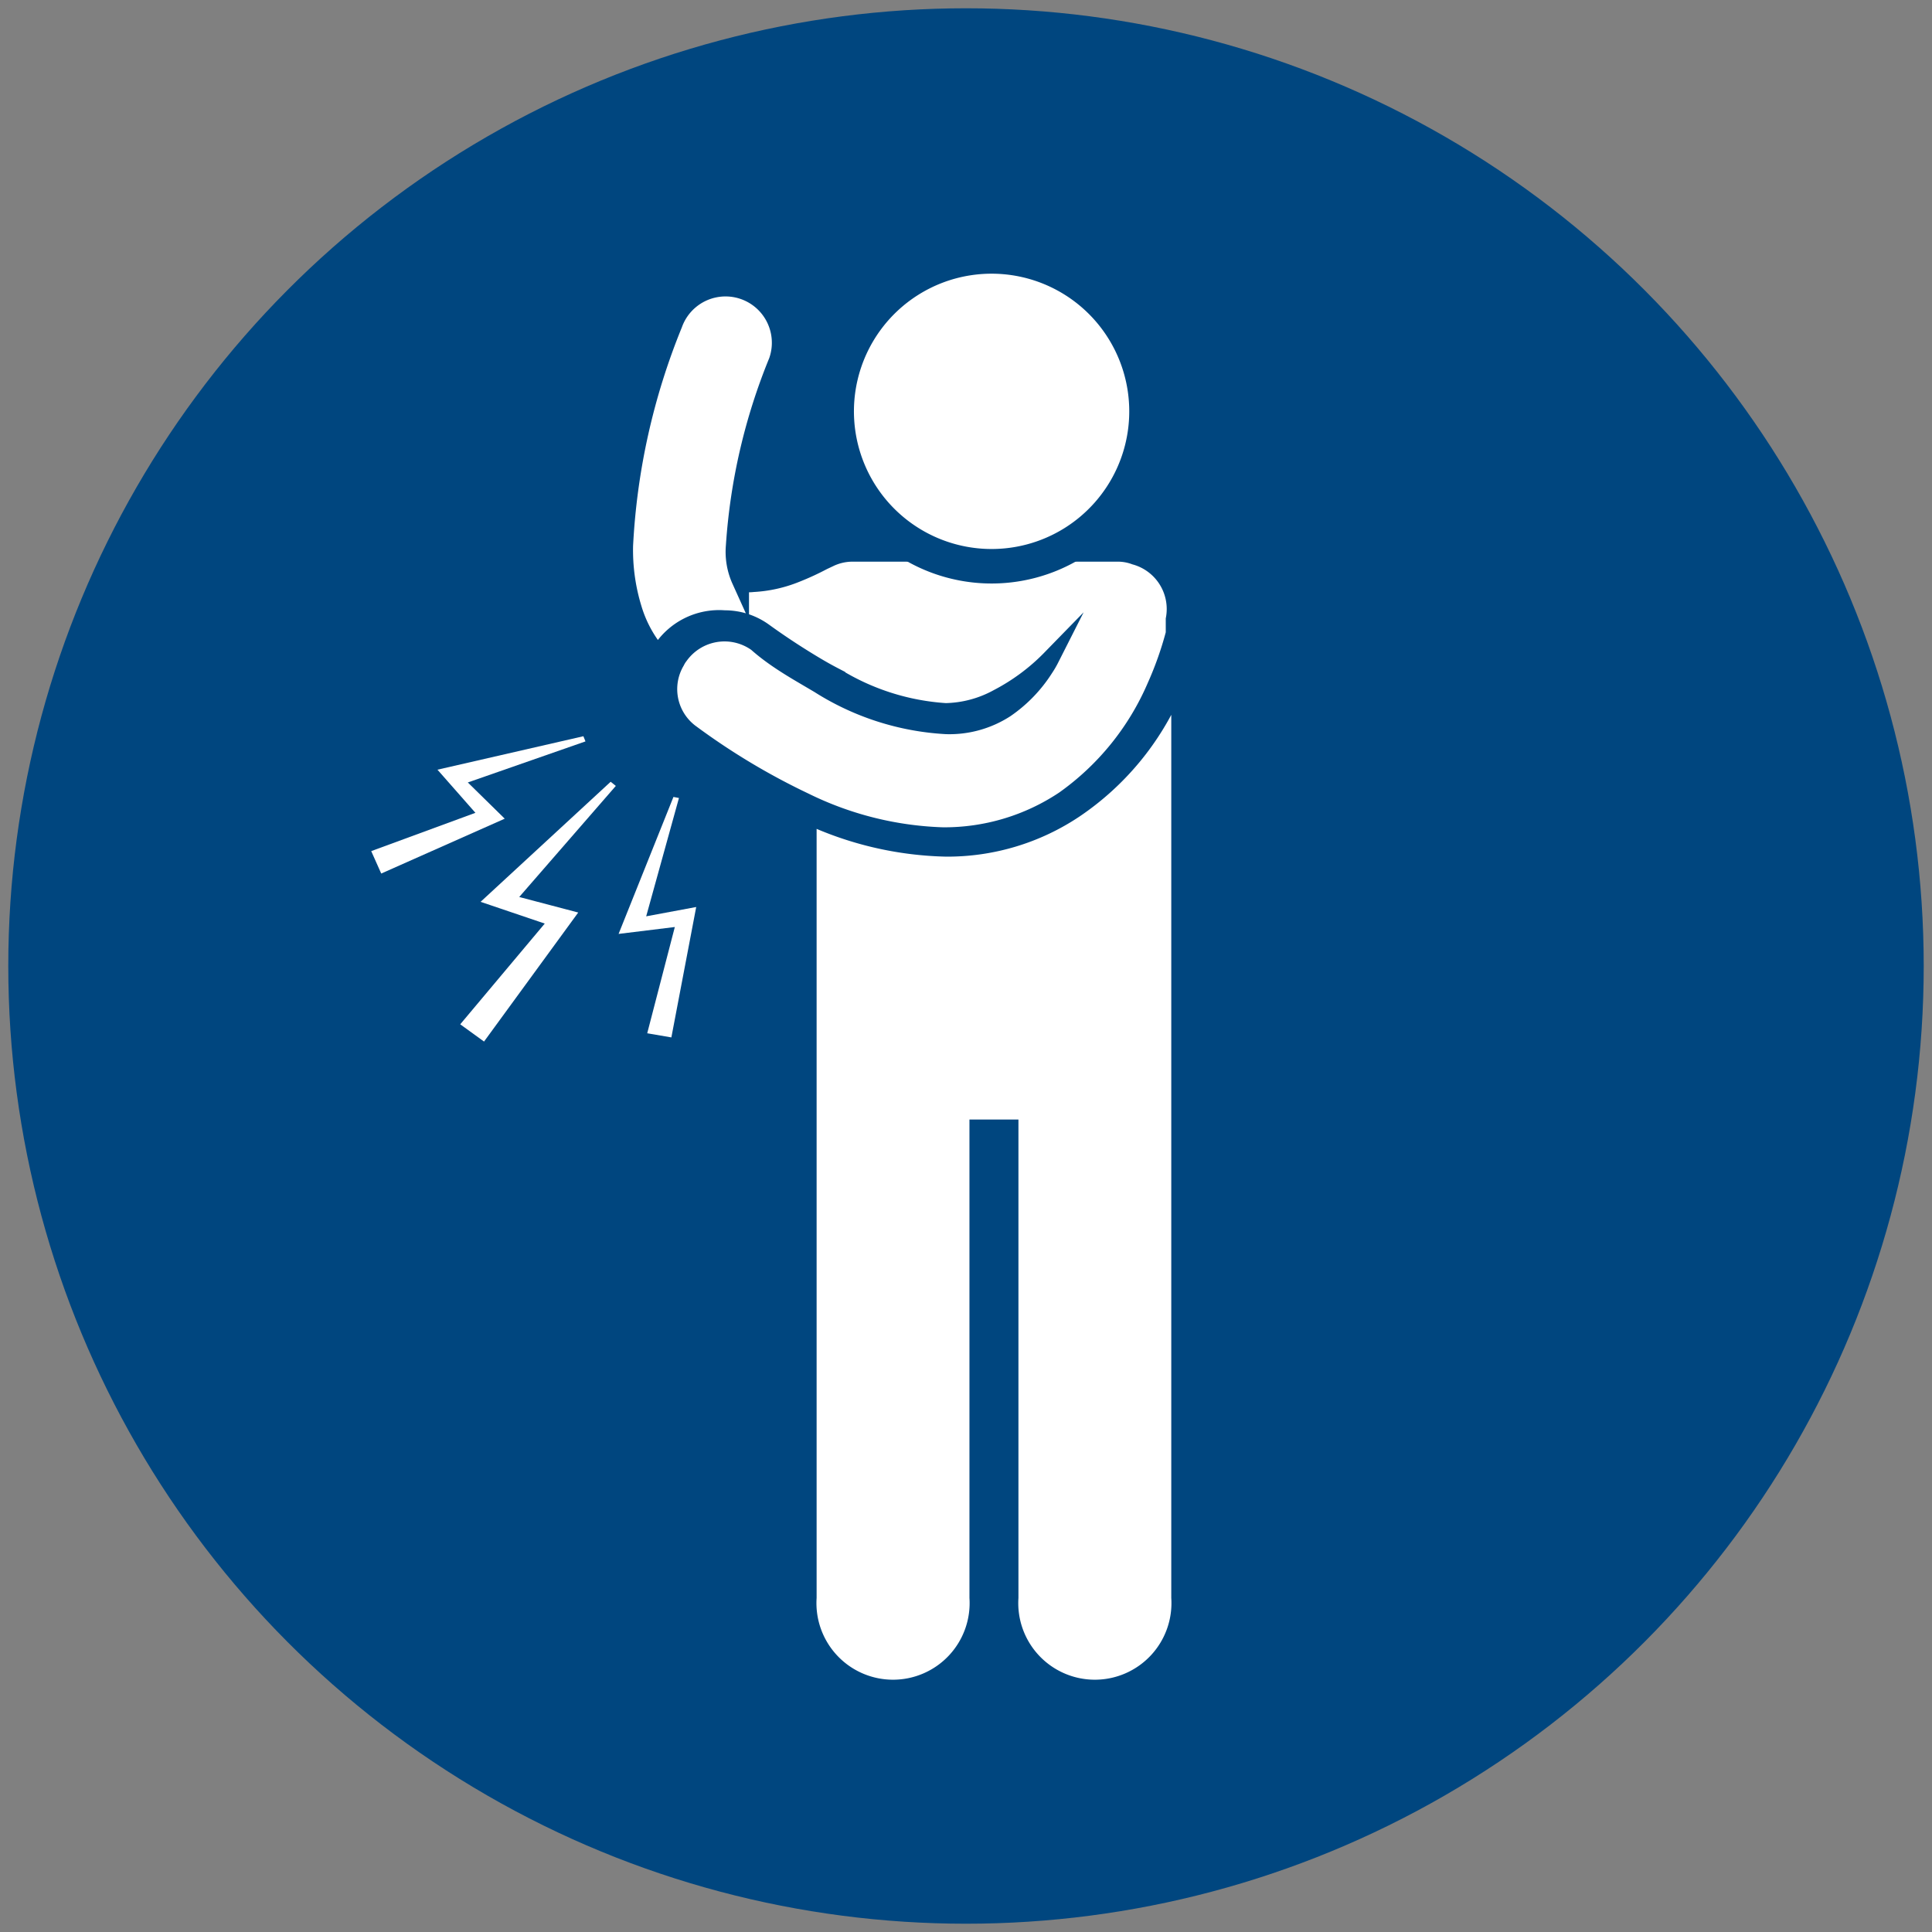 <svg id="Layer_1" data-name="Layer 1" xmlns="http://www.w3.org/2000/svg" viewBox="0 0 56 56"><rect x="0" y="0" width="56" height="56" fill="#808080" stroke="none"/><defs><style>.cls-1{fill:#00467f;}.cls-2,.cls-3,.cls-4{fill:#fff;}.cls-2,.cls-4{stroke:#00467f;stroke-miterlimit:10;}.cls-2{stroke-width:0.5px;}</style></defs><title>Joint_Pain</title><circle class="cls-1" cx="28" cy="28" r="27.76"/><path class="cls-2" d="M31.15,23.46a6.63,6.63,0,0,1-3.73,1.12h0a9.94,9.94,0,0,1-4-.94V46.31a2.47,2.47,0,1,0,4.93,0V32.7h.92V46.31a2.47,2.47,0,1,0,4.93,0V19.57c-.05.14-.11.28-.18.43A8,8,0,0,1,31.15,23.46Z"/><path class="cls-2" d="M21,17.94a1.94,1.94,0,0,1,1.16.38c.43.31.84.58,1.23.82s.59.35.86.49a6.92,6.92,0,0,0,3.16,1,3.27,3.27,0,0,0,1.52-.41,6,6,0,0,0,1.52-1.13,2.75,2.75,0,0,1-.17.29,4.07,4.07,0,0,1-1.13,1.17,3,3,0,0,1-1.72.48,7.66,7.66,0,0,1-3.7-1.19l-.34-.2c-.46-.27-1-.59-1.46-1a1.6,1.6,0,0,0-2.23.37.86.86,0,0,0-.1.16A1.58,1.58,0,0,0,20,21.23a19.88,19.88,0,0,0,3.33,2,9.75,9.75,0,0,0,4,1h0a6.25,6.25,0,0,0,3.51-1.05,7.8,7.8,0,0,0,2.66-3.29,10,10,0,0,0,.54-1.53c0-.06,0-.12,0-.17s0-.21,0-.24a1.59,1.59,0,0,0-1.14-1.83,1.43,1.43,0,0,0-.5-.09h-7.7a1.54,1.54,0,0,0-.67.16l-.17.08h0a7.77,7.77,0,0,1-.78.36,3.86,3.86,0,0,1-1.25.28,1.2,1.2,0,0,1-.28,0c-.06,0,0,0-.09-.09a2,2,0,0,1-.17-1,17.07,17.07,0,0,1,1.24-5.35,1.59,1.59,0,1,0-3-1.07,19.59,19.59,0,0,0-1.43,6.42,5.78,5.78,0,0,0,.25,1.81,3.64,3.64,0,0,0,.73,1.34l.07-.1A2,2,0,0,1,21,17.94Z"/><polygon class="cls-3" points="15.05 26 17.85 22.78 17.7 22.66 13.93 26.14 15.79 26.77 13.34 29.69 14.03 30.19 16.76 26.45 15.05 26"/><polygon class="cls-3" points="13.56 22.68 16.97 21.49 16.91 21.34 12.68 22.31 13.78 23.56 10.76 24.67 11.05 25.32 14.63 23.73 13.56 22.68"/><polygon class="cls-3" points="19.52 23.1 17.93 27.07 19.56 26.87 18.76 29.95 19.46 30.07 20.18 26.29 18.73 26.56 19.68 23.13 19.52 23.1"/><path class="cls-4" d="M24.37,10.9a4.49,4.49,0,1,0,5.39-3.35A4.49,4.49,0,0,0,24.37,10.9Z"/></svg>
